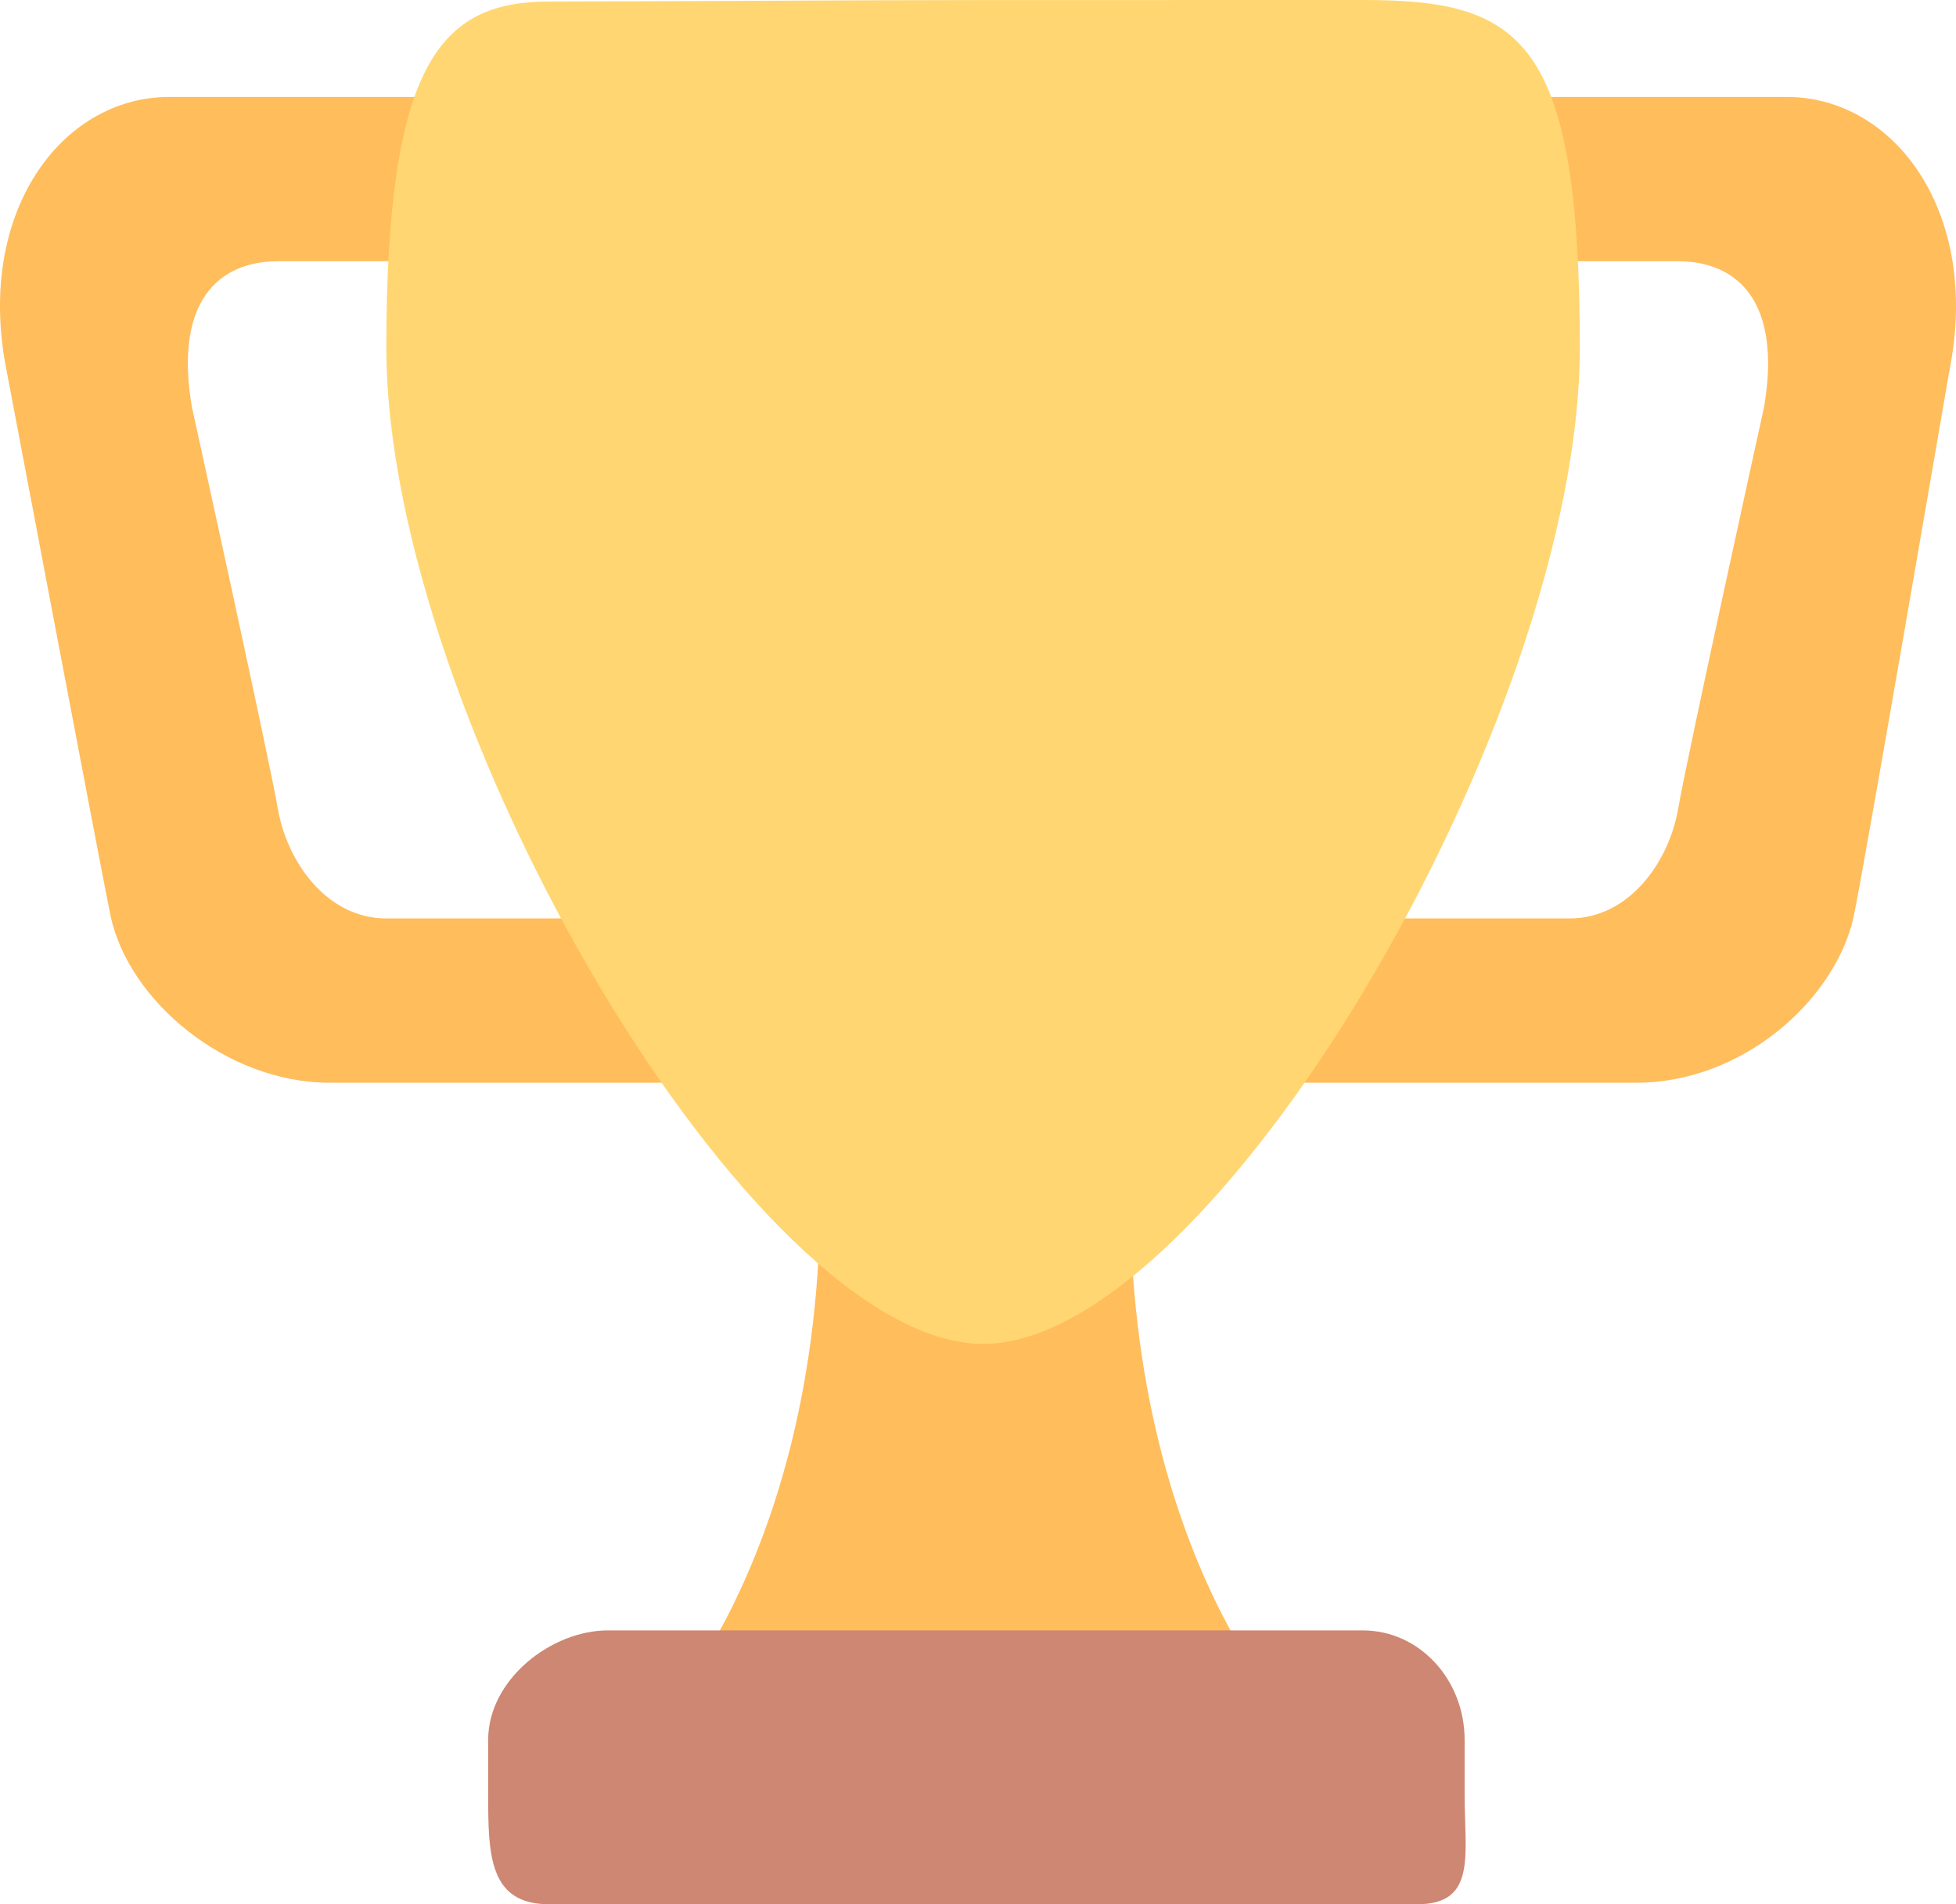 <svg width="75" height="73" viewBox="0 0 75 73" fill="none" xmlns="http://www.w3.org/2000/svg">
<g opacity="0.8">
<path d="M10.655 10.015H23.135C25.431 10.015 27.039 9.796 27.039 12.114V7.915C27.039 5.597 25.431 3.716 23.135 3.716H6.495C2.335 3.716 -0.958 8.178 0.254 14.214C0.254 14.214 3.98 33.897 4.242 35.121C4.935 38.358 8.66 41.507 12.647 41.507H27.12C29.419 41.507 27.039 37.527 27.039 35.209V31.01C27.039 33.328 25.431 35.209 23.135 35.209H14.815C12.518 35.209 11.002 33.021 10.655 31.01C10.307 28.999 7.36 15.614 7.36 15.614C6.667 11.589 8.356 10.015 10.655 10.015ZM64.345 10.015H51.864C49.568 10.015 45.76 9.796 45.76 12.114V7.915C45.76 5.597 49.568 3.716 51.864 3.716H68.505C72.665 3.716 75.96 8.178 74.745 14.214C74.745 14.214 71.348 33.989 71.061 35.209C70.325 38.358 66.814 41.507 62.741 41.507H47.877C45.581 41.507 45.76 37.527 45.76 35.209V31.01C45.76 33.328 49.568 35.209 51.864 35.209H60.185C62.481 35.209 63.999 33.021 64.345 31.01C64.69 28.999 67.639 15.614 67.639 15.614C68.33 11.589 66.643 10.015 64.345 10.015ZM43.33 45.706C43.33 31.098 37.695 45.706 37.695 45.706C37.695 45.706 31.455 31.098 31.455 45.706C31.455 60.315 24.61 66.702 24.61 66.702H50.178C50.175 66.702 43.33 60.315 43.33 45.706Z" fill="#FFAC33"/>
<path d="M60.575 13.326C60.575 27.55 46.493 51.52 37.694 51.52C28.894 51.52 14.814 27.55 14.814 13.326C14.814 2.419 16.894 0.059 21.054 0.059C23.912 0.059 33.586 0.002 37.694 0.002L52.255 2.29191e-06C58.322 -0.002 60.575 1.436 60.575 13.326Z" fill="#FFCC4D"/>
<path d="M56.159 68.801C56.159 71.119 56.631 73 54.335 73H21.054C18.756 73 18.718 71.119 18.718 68.801V66.701C18.718 64.384 21.139 62.502 23.307 62.502H52.255C54.422 62.502 56.159 64.384 56.159 66.701V68.801Z" fill="#C1694F"/>
</g>
</svg>
